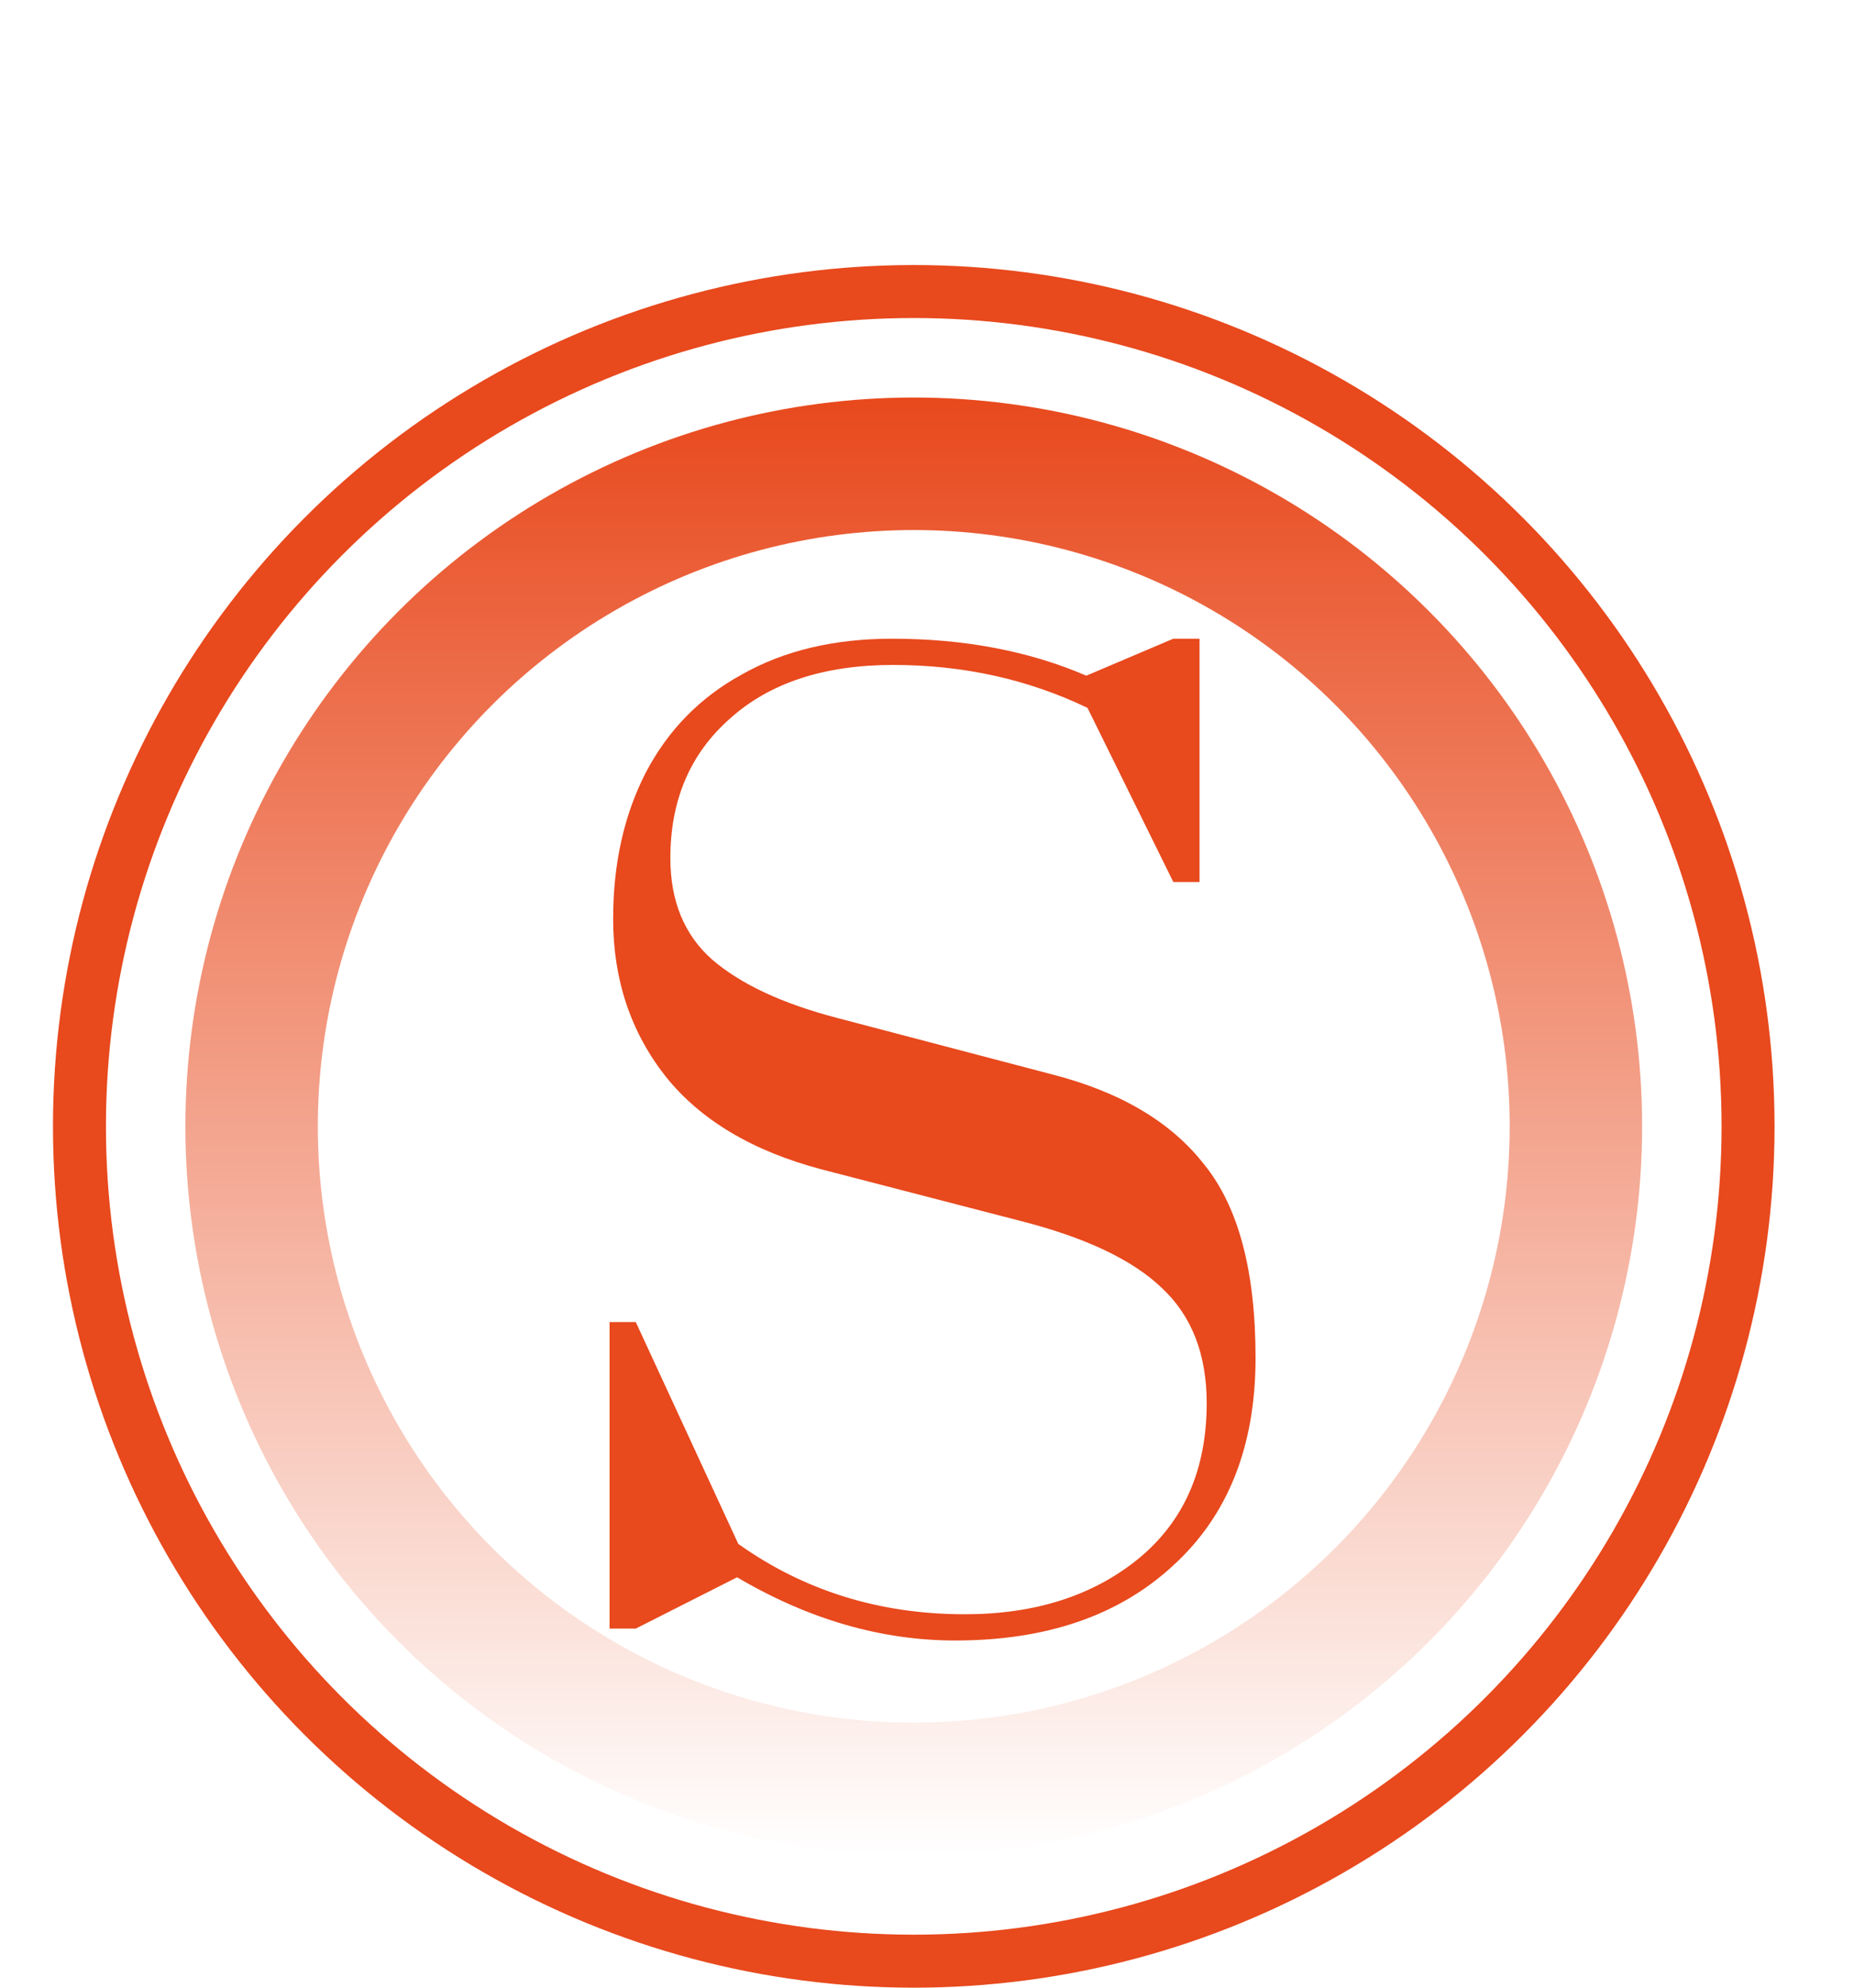 <svg width="70" height="75" viewBox="0 0 70 75" fill="none" xmlns="http://www.w3.org/2000/svg">
<rect width="70" height="75" fill="white"/>
<circle cx="34.5" cy="42.5" r="31.5" fill="white" stroke="#E8491D" stroke-width="2"/>
<circle cx="34.5" cy="42.5" r="25" fill="white" stroke="url(#paint0_linear)" stroke-width="5"/>
<path d="M36.065 61.9C33.275 61.9 30.53 61.105 27.83 59.515L24.005 61.45H23.015V49.885H24.005L27.875 58.255C30.365 60.025 33.215 60.91 36.425 60.91C39.065 60.91 41.24 60.22 42.95 58.84C44.69 57.43 45.56 55.465 45.56 52.945C45.56 51.115 45.005 49.675 43.895 48.625C42.785 47.545 40.985 46.69 38.495 46.06L31.025 44.125C28.415 43.435 26.45 42.265 25.13 40.615C23.81 38.935 23.15 36.955 23.15 34.675C23.15 32.605 23.555 30.775 24.365 29.185C25.205 27.565 26.42 26.32 28.01 25.45C29.6 24.55 31.49 24.1 33.68 24.1C36.41 24.1 38.855 24.565 41.015 25.495L44.3 24.1H45.29V33.28H44.3L41.06 26.71C38.81 25.63 36.365 25.09 33.725 25.09C31.115 25.09 29.06 25.765 27.56 27.115C26.06 28.435 25.31 30.19 25.31 32.38C25.31 34 25.835 35.275 26.885 36.205C27.965 37.135 29.54 37.87 31.61 38.41L39.665 40.525C42.275 41.185 44.21 42.325 45.47 43.945C46.76 45.535 47.405 47.965 47.405 51.235C47.405 54.565 46.37 57.175 44.3 59.065C42.26 60.955 39.515 61.9 36.065 61.9Z" fill="#E8491D"/>
<defs>
<linearGradient id="paint0_linear" x1="34.5" y1="15" x2="34.5" y2="70" gradientUnits="userSpaceOnUse">
<stop stop-color="#E8491D"/>
<stop offset="1" stop-color="white"/>
</linearGradient>
</defs>
</svg>

